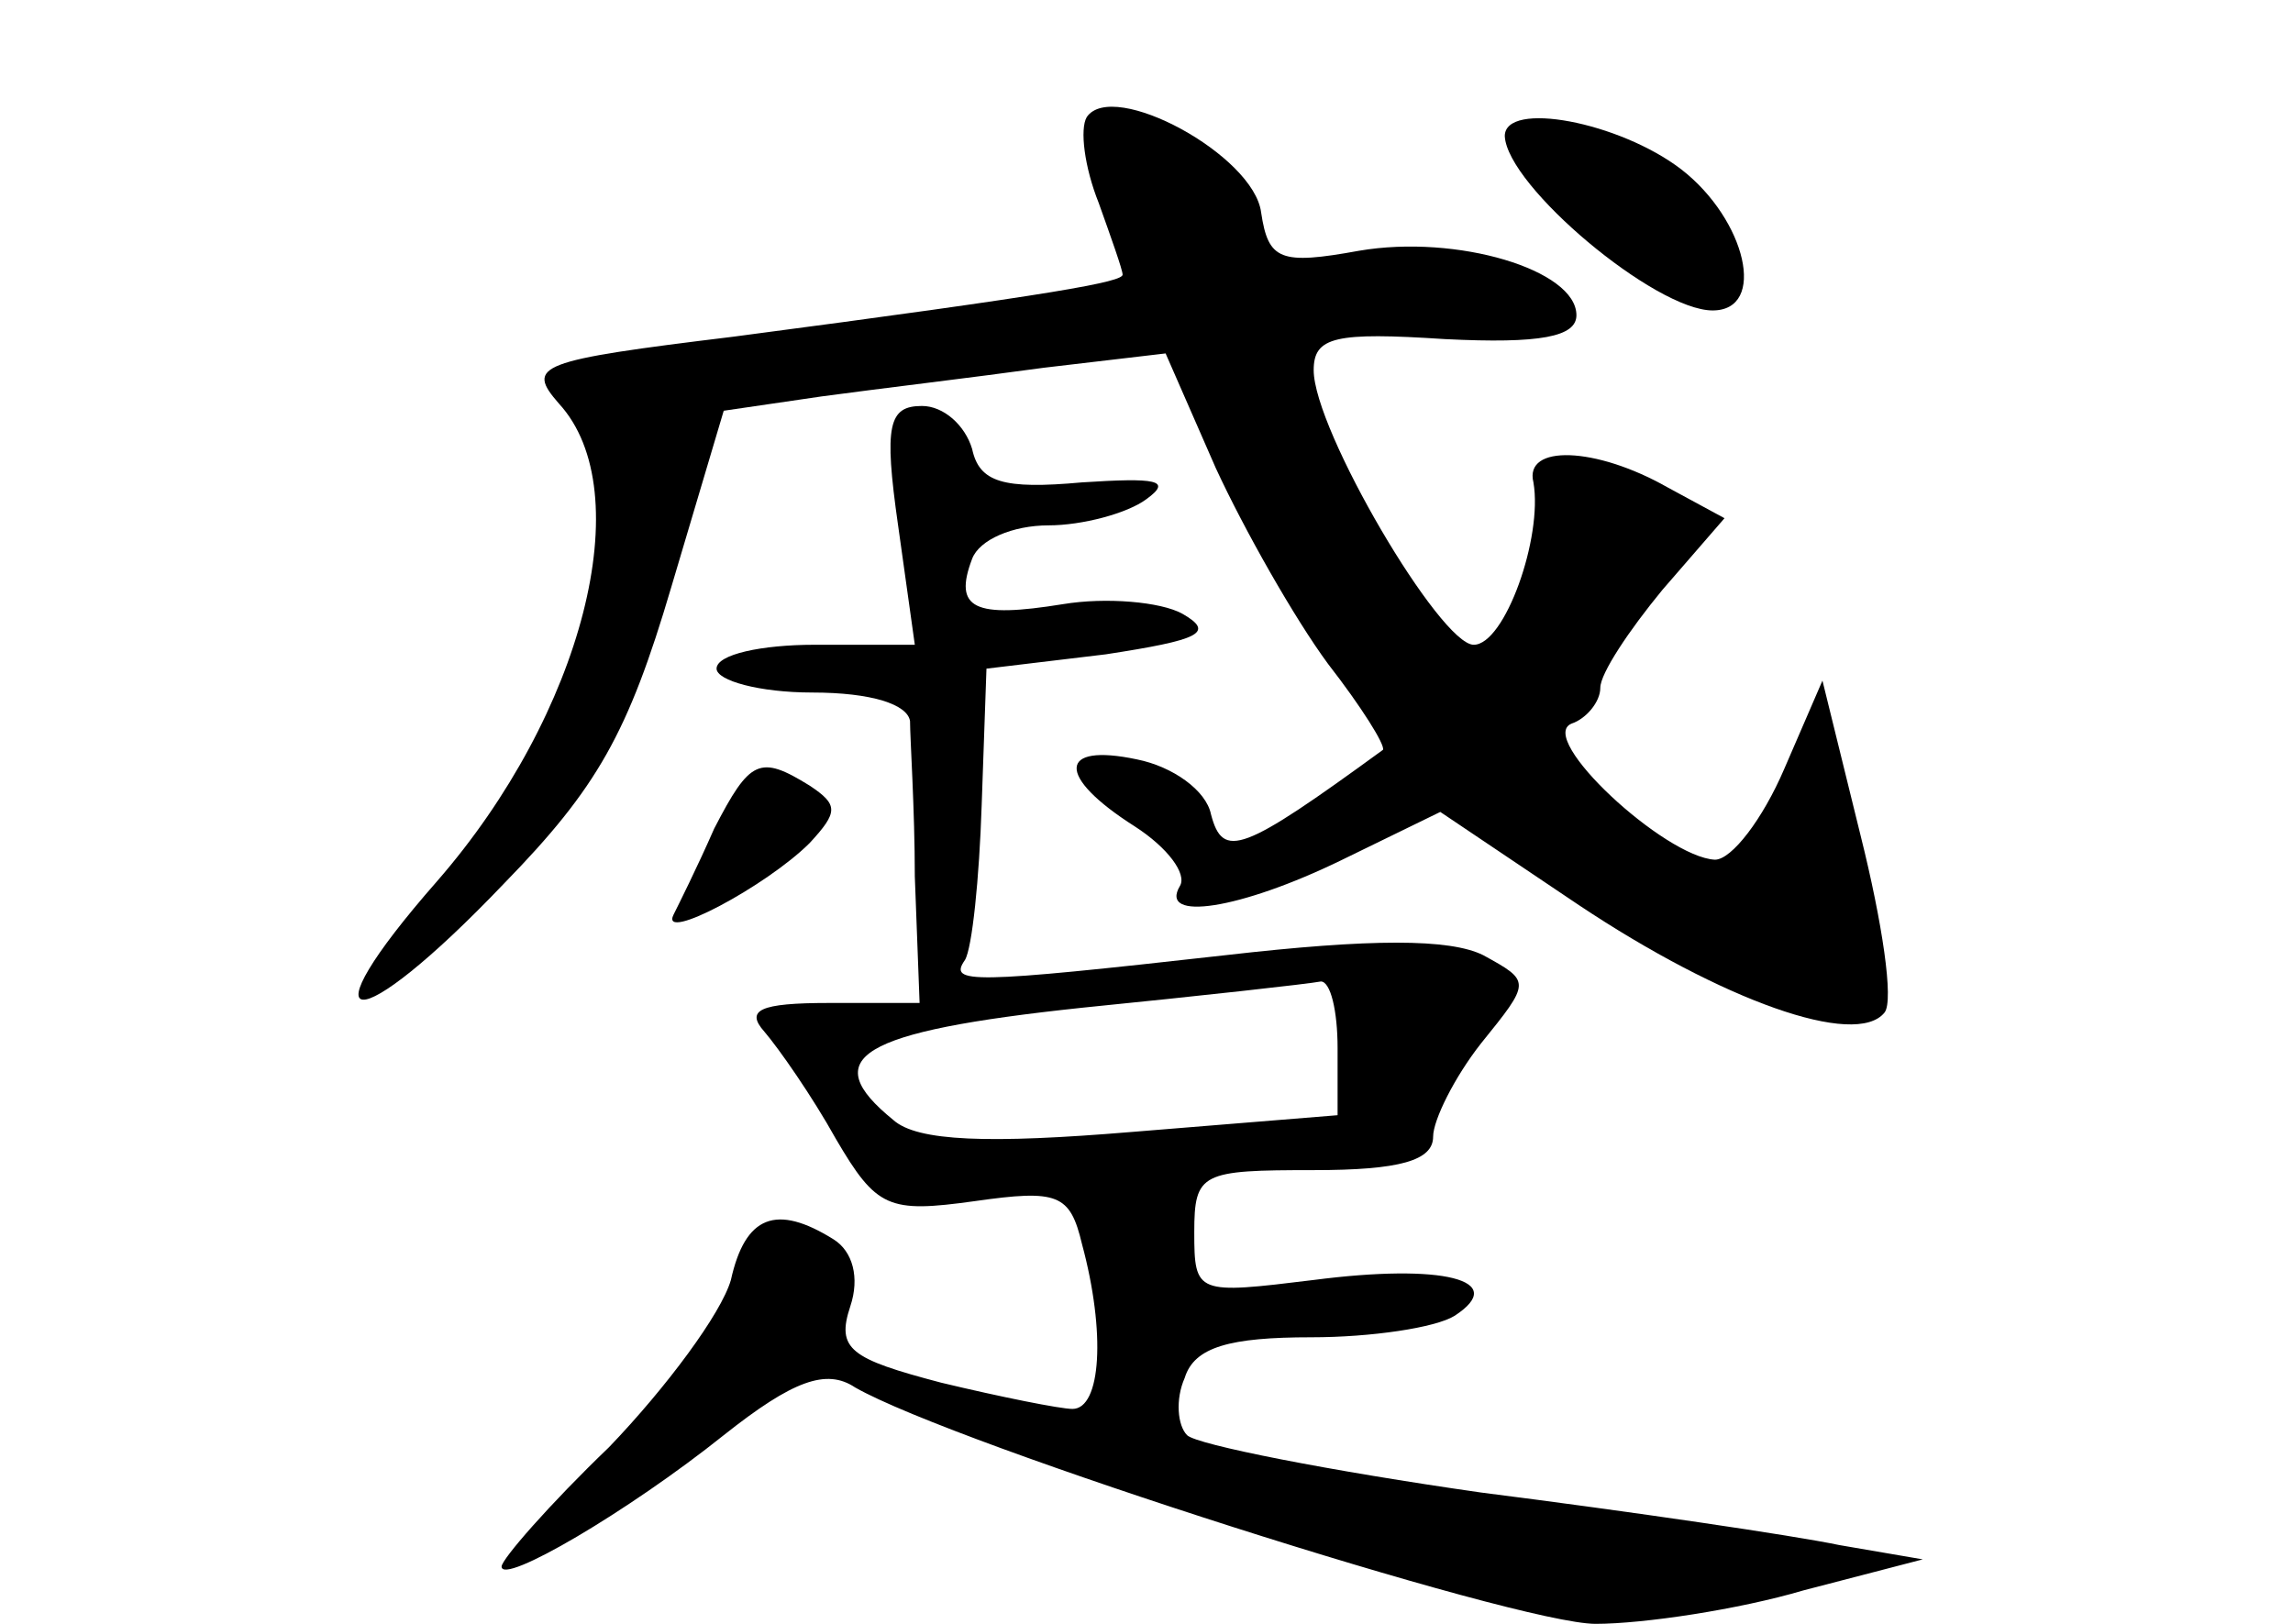 <?xml version="1.0" standalone="no"?>
<!DOCTYPE svg PUBLIC "-//W3C//DTD SVG 20010904//EN"
 "http://www.w3.org/TR/2001/REC-SVG-20010904/DTD/svg10.dtd">
<svg version="1.0" xmlns="http://www.w3.org/2000/svg"
 width="96pt" height="68pt" viewBox="0 0 96 68"
 preserveAspectRatio="xMidYMid meet">
<g transform="translate(0,68) scale(0.1,-0.1)"
fill="#000000" stroke="none">
<path d="M455 631 c-3 -5 -1 -21 5 -36 5 -14 10 -28 10 -30 0 -3 -26 -8 -163
-26 -82 -10 -87 -12 -73 -28 34 -37 10 -130 -51 -200 -57 -65 -35 -67 28 -1
39 40 52 63 70 124 l22 74 41 6 c22 3 64 8 93 12 l51 6 21 -48 c12 -26 33 -63
47 -82 14 -18 24 -34 23 -36 -59 -43 -67 -46 -72 -27 -2 10 -16 20 -31 23 -33
7 -34 -7 -1 -28 14 -9 22 -20 19 -25 -9 -15 25 -10 68 11 l41 20 58 -39 c60
-40 116 -60 128 -45 4 5 -1 38 -10 74 l-16 65 -16 -37 c-9 -21 -22 -38 -29
-38 -21 1 -75 51 -60 57 6 2 12 9 12 15 0 6 12 24 26 41 l26 30 -24 13 c-30
17 -60 18 -56 2 4 -23 -12 -68 -25 -68 -14 0 -67 90 -67 115 0 14 9 16 55 13
40 -2 55 1 55 10 0 19 -50 34 -91 27 -33 -6 -38 -4 -41 16 -3 24 -62 56 -73
40z"/>
<path d="M630 623 c1 -21 63 -73 87 -73 23 0 14 38 -13 59 -26 20 -74 29 -74
14z"/>
<path d="M376 460 l7 -50 -42 0 c-22 0 -41 -4 -41 -10 0 -5 18 -10 40 -10 25
0 40 -5 41 -12 0 -7 2 -37 2 -65 l2 -53 -38 0 c-29 0 -35 -3 -27 -12 6 -7 20
-27 30 -45 17 -29 22 -31 58 -26 35 5 40 3 45 -18 10 -37 8 -69 -4 -69 -5 0
-30 5 -55 11 -38 10 -44 14 -38 32 4 12 1 23 -7 28 -24 15 -37 10 -43 -17 -4
-14 -27 -45 -51 -70 -25 -24 -45 -47 -45 -50 0 -8 53 23 93 55 29 23 43 28 55
20 42 -24 277 -99 310 -99 20 0 60 6 87 14 l50 13 -35 6 c-19 4 -87 14 -150
22 -63 9 -119 20 -123 24 -4 4 -5 15 -1 24 4 13 19 17 53 17 25 0 52 4 60 9
23 15 -5 22 -59 15 -49 -6 -50 -6 -50 20 0 25 3 26 50 26 36 0 50 4 50 14 0 7
9 25 20 39 21 26 21 26 1 37 -14 7 -47 7 -108 0 -107 -12 -116 -12 -109 -2 3
5 6 34 7 65 l2 57 50 6 c39 6 46 9 32 17 -9 5 -32 7 -50 4 -37 -6 -46 -2 -38
19 3 8 17 14 32 14 14 0 33 5 41 11 11 8 4 9 -27 7 -33 -3 -43 0 -46 14 -3 10
-12 18 -21 18 -14 0 -16 -8 -10 -50z m184 -219 l0 -28 -86 -7 c-60 -5 -90 -4
-100 5 -32 26 -15 37 79 47 50 5 95 10 100 11 4 0 7 -12 7 -28z"/>
<path d="M299 333 c-7 -16 -15 -32 -17 -36 -6 -12 39 12 57 30 12 13 12 16 0
24 -21 13 -25 11 -40 -18z"/>
</g>
</svg>
